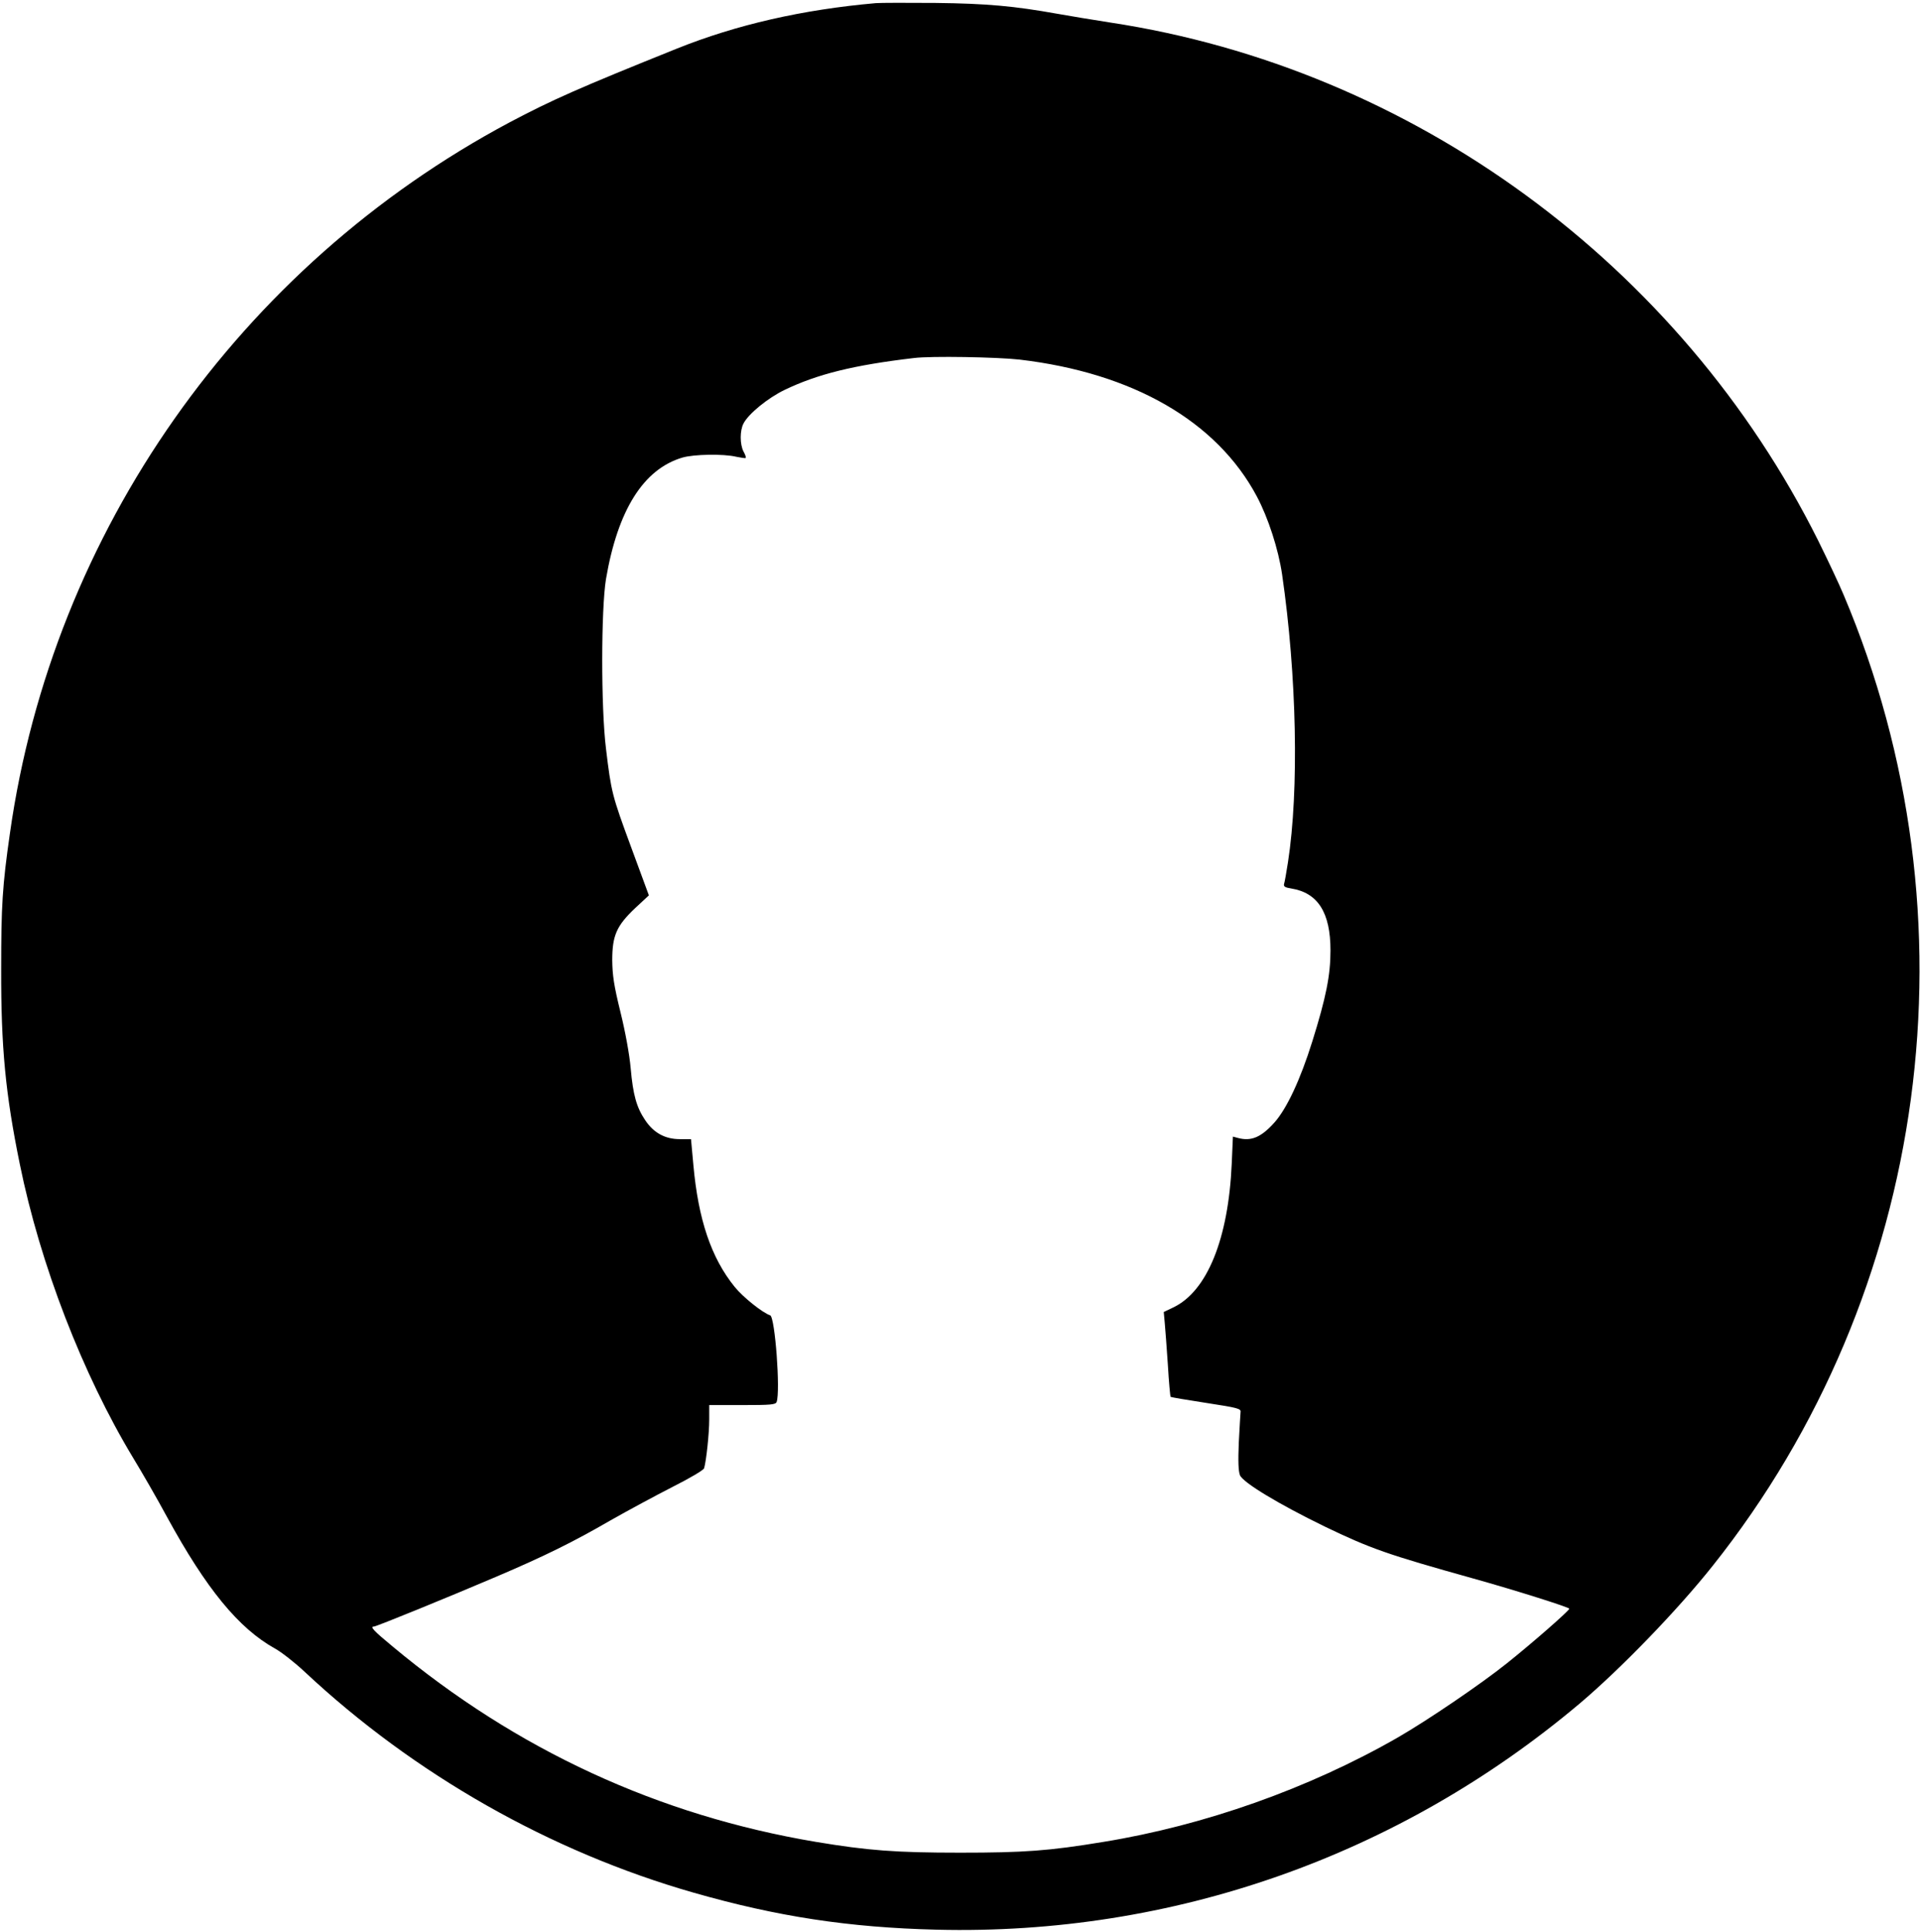 <?xml version="1.0" standalone="no"?>
<!DOCTYPE svg PUBLIC "-//W3C//DTD SVG 20010904//EN"
 "http://www.w3.org/TR/2001/REC-SVG-20010904/DTD/svg10.dtd">
<svg version="1.0" xmlns="http://www.w3.org/2000/svg"
 width="980pt" height="986pt" viewBox="0 0 980 986"
 preserveAspectRatio="xMidYMid meet">

<g transform="translate(0,986) scale(0.1,-0.1)"
fill="#000000" stroke="none">
<path d="M4470 9844 c-374 -33 -711 -110 -1015 -232 -500 -201 -638 -262 -855
-377 -1378 -735 -2331 -2089 -2549 -3625 -39 -271 -45 -372 -45 -695 -1 -399
22 -638 95 -995 104 -512 321 -1073 579 -1500 45 -74 123 -209 172 -300 201
-368 366 -569 551 -672 33 -18 102 -72 152 -119 560 -524 1254 -918 1985
-1127 426 -122 793 -178 1240 -189 1205 -30 2360 376 3284 1155 207 175 497
474 678 702 1108 1392 1366 3306 668 4955 -23 55 -82 180 -130 277 -704 1409
-2070 2409 -3613 2643 -89 14 -211 34 -272 45 -218 39 -357 52 -620 55 -143 1
-280 1 -305 -1z m734 -1819 c579 -68 1007 -315 1211 -698 58 -109 110 -269
129 -398 75 -515 87 -1101 30 -1469 -8 -52 -17 -102 -20 -111 -3 -13 5 -18 37
-23 136 -22 200 -123 200 -316 0 -126 -22 -238 -93 -465 -61 -195 -130 -342
-193 -413 -68 -76 -119 -97 -186 -79 l-26 7 -6 -138 c-17 -385 -126 -652 -299
-734 l-48 -23 5 -55 c3 -30 10 -127 16 -215 5 -87 12 -161 14 -163 2 -2 84
-16 182 -31 162 -25 178 -29 175 -47 -1 -10 -5 -81 -9 -156 -4 -97 -2 -145 6
-166 16 -38 199 -148 431 -261 237 -114 320 -143 760 -266 212 -59 490 -147
490 -154 0 -10 -191 -177 -319 -279 -131 -105 -405 -291 -556 -378 -455 -261
-987 -449 -1503 -533 -278 -46 -405 -55 -732 -55 -328 0 -471 11 -735 55 -804
135 -1528 469 -2162 998 -97 80 -116 101 -94 101 12 0 385 152 626 255 244
104 390 176 580 286 88 50 231 127 317 171 91 46 159 86 162 96 11 38 26 178
26 248 l0 74 169 0 c145 0 170 2 175 16 20 53 -8 434 -33 442 -39 13 -139 93
-181 145 -120 148 -186 344 -211 623 l-12 131 -57 0 c-75 0 -134 32 -177 97
-44 65 -62 129 -74 266 -6 68 -27 184 -52 285 -34 138 -41 188 -42 265 0 126
22 176 117 266 l70 65 -91 247 c-97 263 -101 278 -128 502 -26 212 -25 711 0
865 60 352 191 561 390 620 58 17 210 20 276 4 24 -5 45 -8 47 -6 3 2 -2 17
-11 33 -19 37 -19 107 0 143 25 49 124 130 209 171 168 81 354 127 661 163 87
11 423 5 539 -8z"/>
</g>
</svg>
